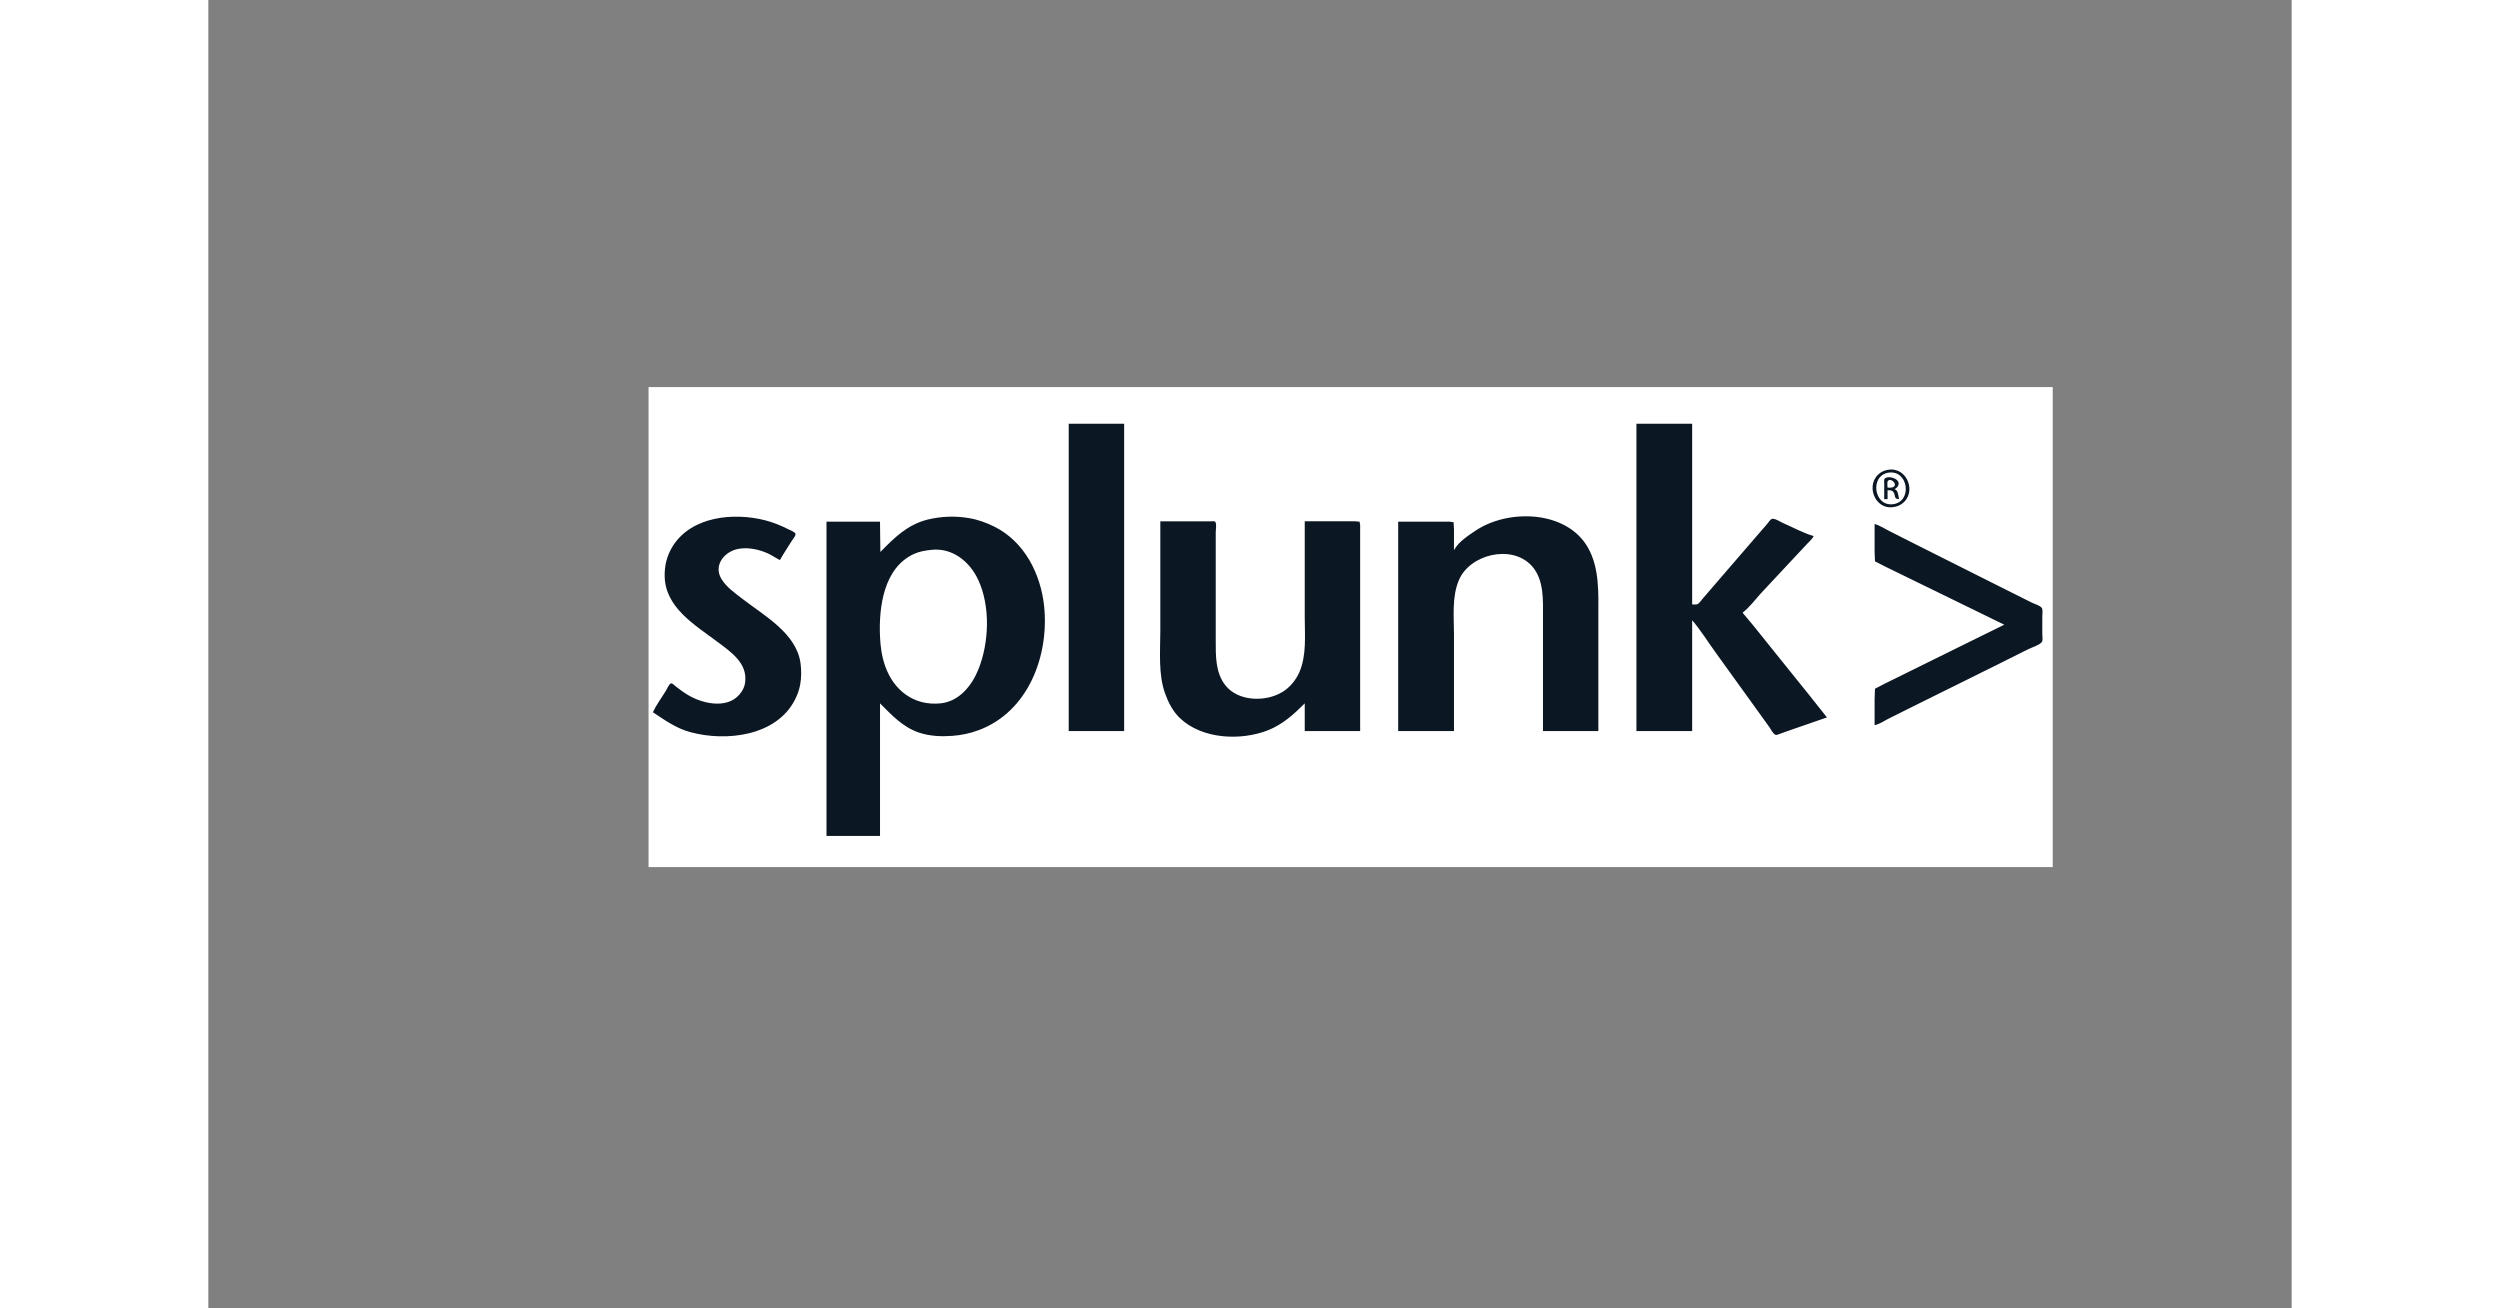 <?xml version="1.0" encoding="UTF-8" standalone="no" ?>
<!DOCTYPE svg PUBLIC "-//W3C//DTD SVG 1.1//EN" "http://www.w3.org/Graphics/SVG/1.1/DTD/svg11.dtd">
<svg xmlns="http://www.w3.org/2000/svg" xmlns:xlink="http://www.w3.org/1999/xlink" version="1.1" width="1200" height="628" viewBox="500 182.5 1000 628" xml:space="preserve">
<rect x="500" y="182.5" width="1000" height="628" fill="#808080" stroke="none"/>
<desc>Created with Fabric.js 5.2.4</desc>
<defs>
</defs>
<rect x="0" y="0" width="100%" height="100%" fill="transparent"></rect>
<g transform="matrix(Infinity NaN NaN Infinity 0 0)" id="3cabc8a9-c607-42bc-81cd-ac6727c06fd2"  >
</g>
<g transform="matrix(1 0 0 1 600 314)" id="d2b9be50-1c18-4fb5-b61e-543265001b2f"  >
<rect style="stroke: none; stroke-width: 1; stroke-dasharray: none; stroke-linecap: butt; stroke-dashoffset: 0; stroke-linejoin: miter; stroke-miterlimit: 4; fill: rgb(255,255,255); fill-rule: nonzero; opacity: 1; visibility: hidden;" vector-effect="non-scaling-stroke"  x="-600" y="-314" rx="0" ry="0" width="1200" height="628" />
</g>
<g transform="matrix(6.74 0 0 2.88 1048.3 483.5)"  >
<rect style="stroke: none; stroke-width: 1; stroke-dasharray: none; stroke-linecap: butt; stroke-dashoffset: 0; stroke-linejoin: miter; stroke-miterlimit: 4; fill: rgb(255,255,255); fill-rule: nonzero; opacity: 1;" vector-effect="non-scaling-stroke"  x="-50" y="-40" rx="0" ry="0" width="100" height="80" />
</g>
<g transform="matrix(5.79 0 0 5.79 1046.9 484.85)"  >
<path style="stroke: none; stroke-width: 1; stroke-dasharray: none; stroke-linecap: butt; stroke-dashoffset: 0; stroke-linejoin: miter; stroke-miterlimit: 4; fill: rgb(12,23,36); fill-rule: nonzero; opacity: 1;" vector-effect="non-scaling-stroke"  transform=" translate(-64.3, -64.98)" d="M 41.172 47.891 L 41.172 73.368 L 45.766 73.368 L 45.766 47.891 L 41.172 47.891 M 88.235 47.891 L 88.235 73.368 L 92.856 73.368 L 92.856 64.18 C 93.559 64.993 94.141 65.946 94.77 66.813 L 97.926 71.192 L 99.25 73.032 C 99.371 73.196 99.57 73.626 99.777 73.68 C 99.886 73.707 100.043 73.625 100.144 73.59 L 100.968 73.297 L 104.031 72.235 L 102.574 70.399 L 99.64 66.754 L 97.945 64.641 L 97.05 63.571 L 97.05 63.54 C 97.597 63.122 98.066 62.489 98.527 61.978 L 101.156 59.162 L 102.418 57.814 C 102.594 57.615 102.82 57.447 102.93 57.201 C 102.078 56.959 101.235 56.486 100.418 56.135 C 100.215 56.049 99.691 55.705 99.473 55.776 C 99.321 55.827 99.176 56.073 99.075 56.194 L 98.149 57.264 L 94.661 61.307 L 93.712 62.409 C 93.595 62.542 93.454 62.78 93.282 62.85 C 93.161 62.897 92.989 62.866 92.856 62.866 L 92.856 47.891 L 88.235 47.891 M 109.114 51.704 C 108.885 51.736 108.666 51.819 108.473 51.946 C 107.164 52.829 107.942 55.051 109.543 54.798 C 109.785 54.763 110.016 54.685 110.219 54.544 C 111.52 53.646 110.711 51.454 109.114 51.704 M 109.145 51.942 C 110.786 51.708 111.133 54.348 109.512 54.559 C 107.907 54.77 107.559 52.172 109.145 51.942 M 108.778 54.137 L 109.055 54.137 L 109.055 53.403 C 109.223 53.403 109.407 53.391 109.524 53.532 C 109.751 53.809 109.54 54.137 110.004 54.137 C 109.945 53.864 109.945 53.418 109.637 53.313 C 109.731 53.251 109.825 53.192 109.891 53.098 C 110.282 52.52 109.204 52.125 108.829 52.426 C 108.735 52.5 108.778 52.746 108.778 52.852 L 108.778 54.137 M 109.055 53.188 C 109.055 53.051 108.996 52.743 109.086 52.629 C 109.344 52.313 110.051 53.051 109.391 53.18 C 109.282 53.2 109.164 53.188 109.055 53.188 M 6.699 71.805 C 7.695 72.465 8.617 73.133 9.789 73.453 C 12.758 74.266 16.965 73.793 18.492 70.734 C 18.691 70.348 18.832 69.934 18.91 69.507 C 19.015 68.917 19.015 68.323 18.937 67.734 C 18.601 65.261 15.902 63.785 14.105 62.394 C 13.5 61.925 12.773 61.417 12.375 60.749 C 11.695 59.608 12.641 58.464 13.801 58.261 C 14.61 58.116 15.512 58.312 16.25 58.648 C 16.59 58.804 16.895 59.031 17.23 59.191 C 17.531 58.644 17.89 58.129 18.214 57.597 C 18.296 57.468 18.55 57.179 18.519 57.023 C 18.484 56.855 18.074 56.711 17.933 56.64 C 17.304 56.324 16.66 56.058 15.976 55.886 C 13.382 55.234 9.917 55.558 8.351 58.027 C 8.095 58.432 7.907 58.877 7.796 59.343 C 7.709 59.725 7.668 60.116 7.675 60.507 C 7.706 63.109 10.148 64.546 11.995 65.929 C 13.143 66.792 14.573 67.726 14.343 69.355 C 14.308 69.605 14.214 69.847 14.081 70.058 C 13.12 71.605 10.933 71.16 9.636 70.394 C 9.273 70.179 8.929 69.929 8.597 69.667 C 8.507 69.597 8.327 69.397 8.202 69.413 C 8.05 69.436 7.87 69.874 7.792 69.999 C 7.433 70.593 6.991 71.175 6.698 71.804 M 25.557 58.515 L 25.526 56.007 L 21.09 56.007 L 21.09 82.062 L 25.528 82.062 L 25.528 71.07 C 26.508 72.05 27.419 73.047 28.774 73.5 C 29.645 73.789 30.59 73.832 31.501 73.766 C 32.243 73.716 32.975 73.561 33.673 73.305 C 37.825 71.782 39.568 67.098 39.13 62.989 C 38.841 60.321 37.501 57.673 35.021 56.427 C 34.337 56.087 33.634 55.833 32.876 55.708 C 31.736 55.517 30.568 55.563 29.446 55.841 C 27.786 56.271 26.719 57.333 25.559 58.517 M 73.137 58.333 L 73.11 58.333 L 73.11 56.68 L 73.079 56.055 L 72.77 56.008 L 68.485 56.008 L 68.485 73.367 L 73.11 73.367 L 73.11 65.375 C 73.11 63.898 72.926 62.27 73.508 60.875 C 74.399 58.719 77.871 57.863 79.535 59.648 C 80.605 60.8 80.488 62.543 80.488 63.996 L 80.488 73.367 L 85.078 73.367 L 85.078 63.906 C 85.078 61.984 85.195 59.875 84.211 58.148 C 82.441 55.058 77.629 54.933 74.914 56.742 C 74.328 57.133 73.469 57.695 73.137 58.332 M 48.766 55.977 L 48.766 65.04 C 48.766 66.731 48.579 68.657 49.168 70.274 C 49.434 71.012 49.816 71.747 50.391 72.294 C 52.223 74.044 55.438 74.192 57.707 73.294 C 58.91 72.814 59.836 71.974 60.738 71.071 L 60.738 73.368 L 65.332 73.368 L 65.332 56.281 L 65.281 56.008 L 64.933 55.977 L 60.738 55.977 L 60.738 63.938 C 60.738 65.438 60.906 67.09 60.285 68.501 C 59.992 69.157 59.515 69.739 58.902 70.118 C 57.511 70.977 55.218 70.927 54.156 69.571 C 53.324 68.509 53.359 67.114 53.359 65.837 L 53.359 56.896 C 53.359 56.724 53.453 56.123 53.308 56.009 C 53.23 55.947 53.058 55.978 52.96 55.978 L 48.765 55.978 M 107.98 56.193 L 107.98 58.459 L 108.011 59.295 L 108.839 59.721 L 111.011 60.78 L 115.3 62.874 L 118.73 64.55 L 115.636 66.073 L 110.859 68.432 L 108.808 69.444 L 108.011 69.858 L 107.98 70.706 L 107.98 72.878 C 108.355 72.812 108.746 72.538 109.085 72.366 L 111.226 71.296 L 118.148 67.866 L 120.718 66.581 C 121.031 66.425 121.601 66.265 121.831 66.003 C 121.952 65.866 121.882 65.487 121.882 65.316 L 121.882 63.879 C 121.882 63.676 121.929 63.406 121.87 63.211 C 121.808 63 121.214 62.816 121.022 62.723 L 118.483 61.453 L 111.35 57.871 L 109.112 56.738 C 108.749 56.554 108.37 56.304 107.979 56.195 M 29.752 58.347 C 31.51 58.136 32.951 59.3 33.662 60.816 C 34.689 63.004 34.576 66.046 33.682 68.257 C 33.135 69.609 32.088 70.913 30.549 71.07 C 28.346 71.293 26.658 70.004 25.944 67.949 C 25.674 67.176 25.561 66.347 25.526 65.531 C 25.421 63.101 25.827 59.836 28.342 58.683 C 28.795 58.476 29.264 58.402 29.752 58.347 z M 29.752 58.347" stroke-linecap="round" />
</g>
</svg>
